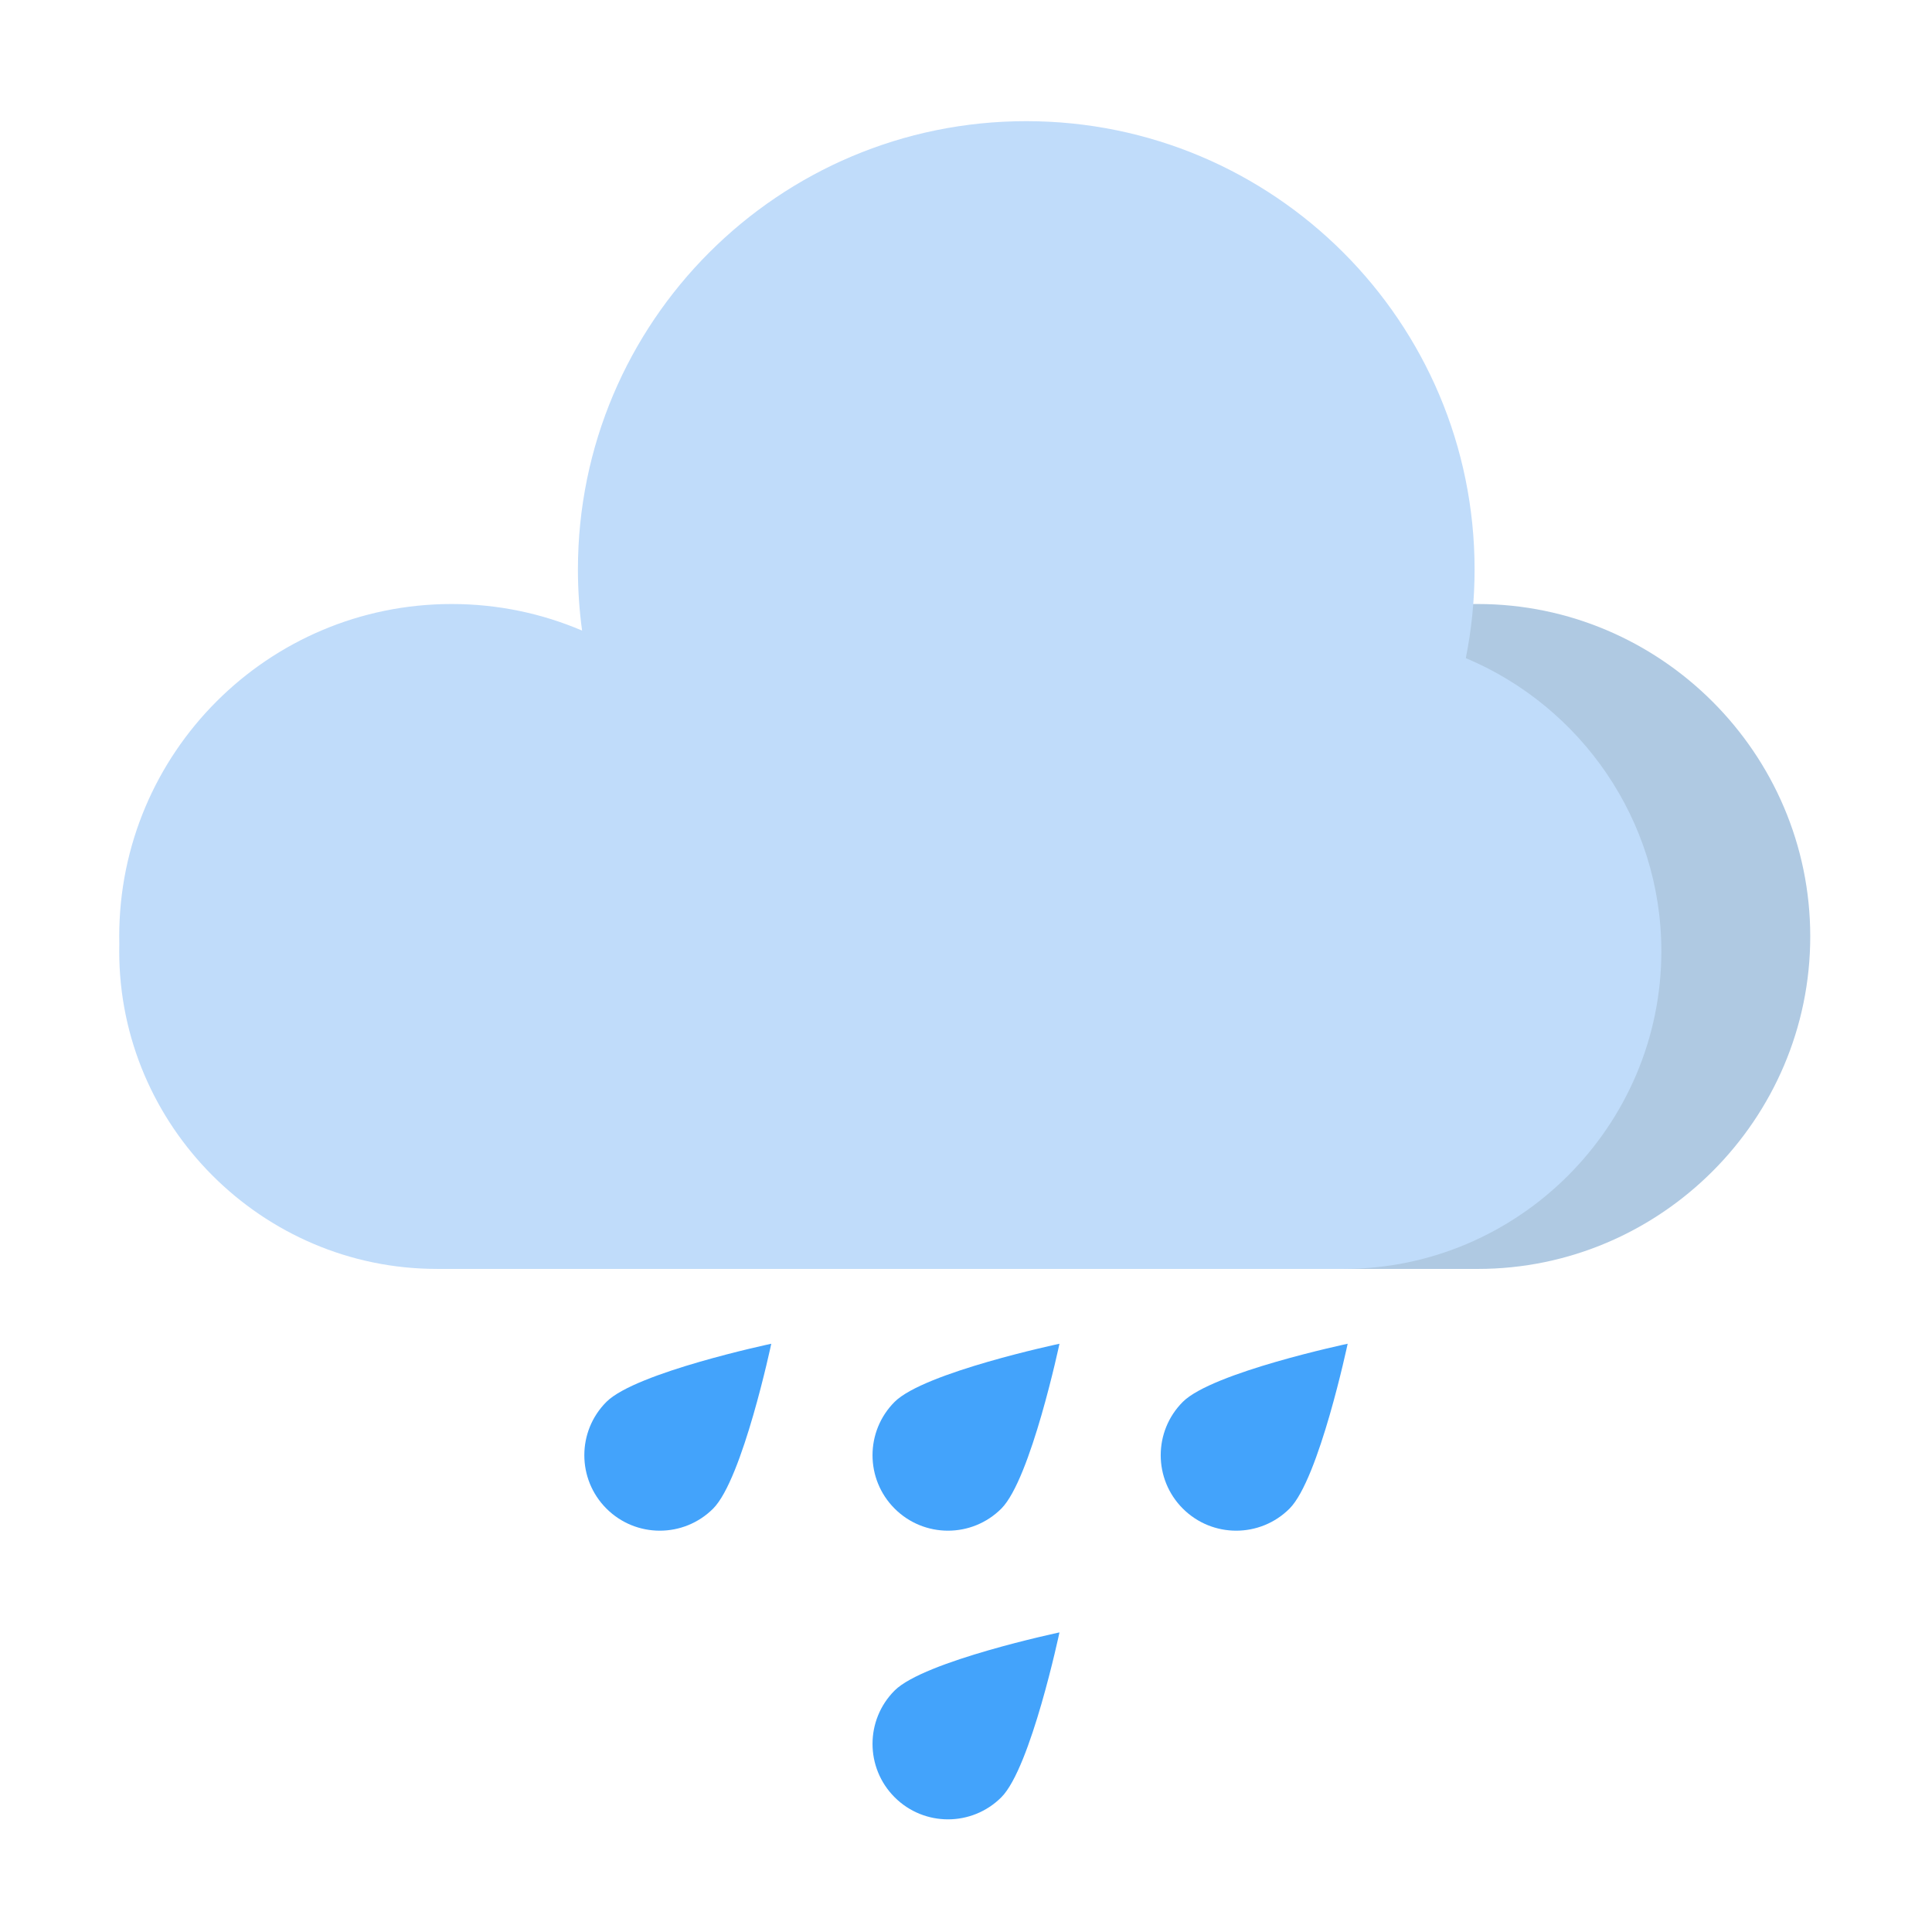 <svg t="1628491918944" class="icon" viewBox="0 0 1024 1024" version="1.1" xmlns="http://www.w3.org/2000/svg" p-id="9418" width="200" height="200"><path d="M783.26 672.56H657.38c-96.91 0-176.21-79.29-176.21-176.21 0-96.91 79.29-176.21 176.21-176.21h125.88c96.91 0 176.21 79.29 176.21 176.21-0.01 96.91-79.3 176.21-176.21 176.21z" fill="#AFC9E2" p-id="9419"></path><path d="M776.91 348.82c3.05-15.19 4.65-30.9 4.65-46.98 0-131.24-106.39-237.62-237.62-237.62S306.31 170.61 306.31 301.84c0 10.99 0.76 21.79 2.21 32.38-21.22-9.06-44.58-14.08-69.12-14.08-97.32 0-176.21 78.89-176.21 176.21 0 1.31 0.02 2.62 0.05 3.93-0.03 1.3-0.05 2.59-0.05 3.9 0 92.61 75.77 168.37 168.37 168.37h480.62c92.61 0 168.37-75.77 168.37-168.37 0.02-69.71-42.92-129.87-103.64-155.36z" fill="#C0DCFA" p-id="9420"></path><path d="M377.99 799.58c-15.62 15.62-40.95 15.62-56.57 0s-15.62-40.95 0-56.57 87.37-30.8 87.37-30.8-15.18 71.75-30.8 87.37zM683.49 799.58c-15.62 15.62-40.95 15.62-56.57 0s-15.62-40.95 0-56.57 87.37-30.8 87.37-30.8-15.17 71.75-30.8 87.37zM530.74 952.58c-15.62 15.62-40.95 15.62-56.57 0-15.62-15.62-15.62-40.95 0-56.57s87.37-30.8 87.37-30.8-15.17 71.75-30.8 87.37zM530.74 799.58c-15.62 15.62-40.95 15.62-56.57 0s-15.62-40.95 0-56.57 87.37-30.8 87.37-30.8-15.18 71.75-30.8 87.37z" fill="#43A3FB" p-id="9421"></path></svg>